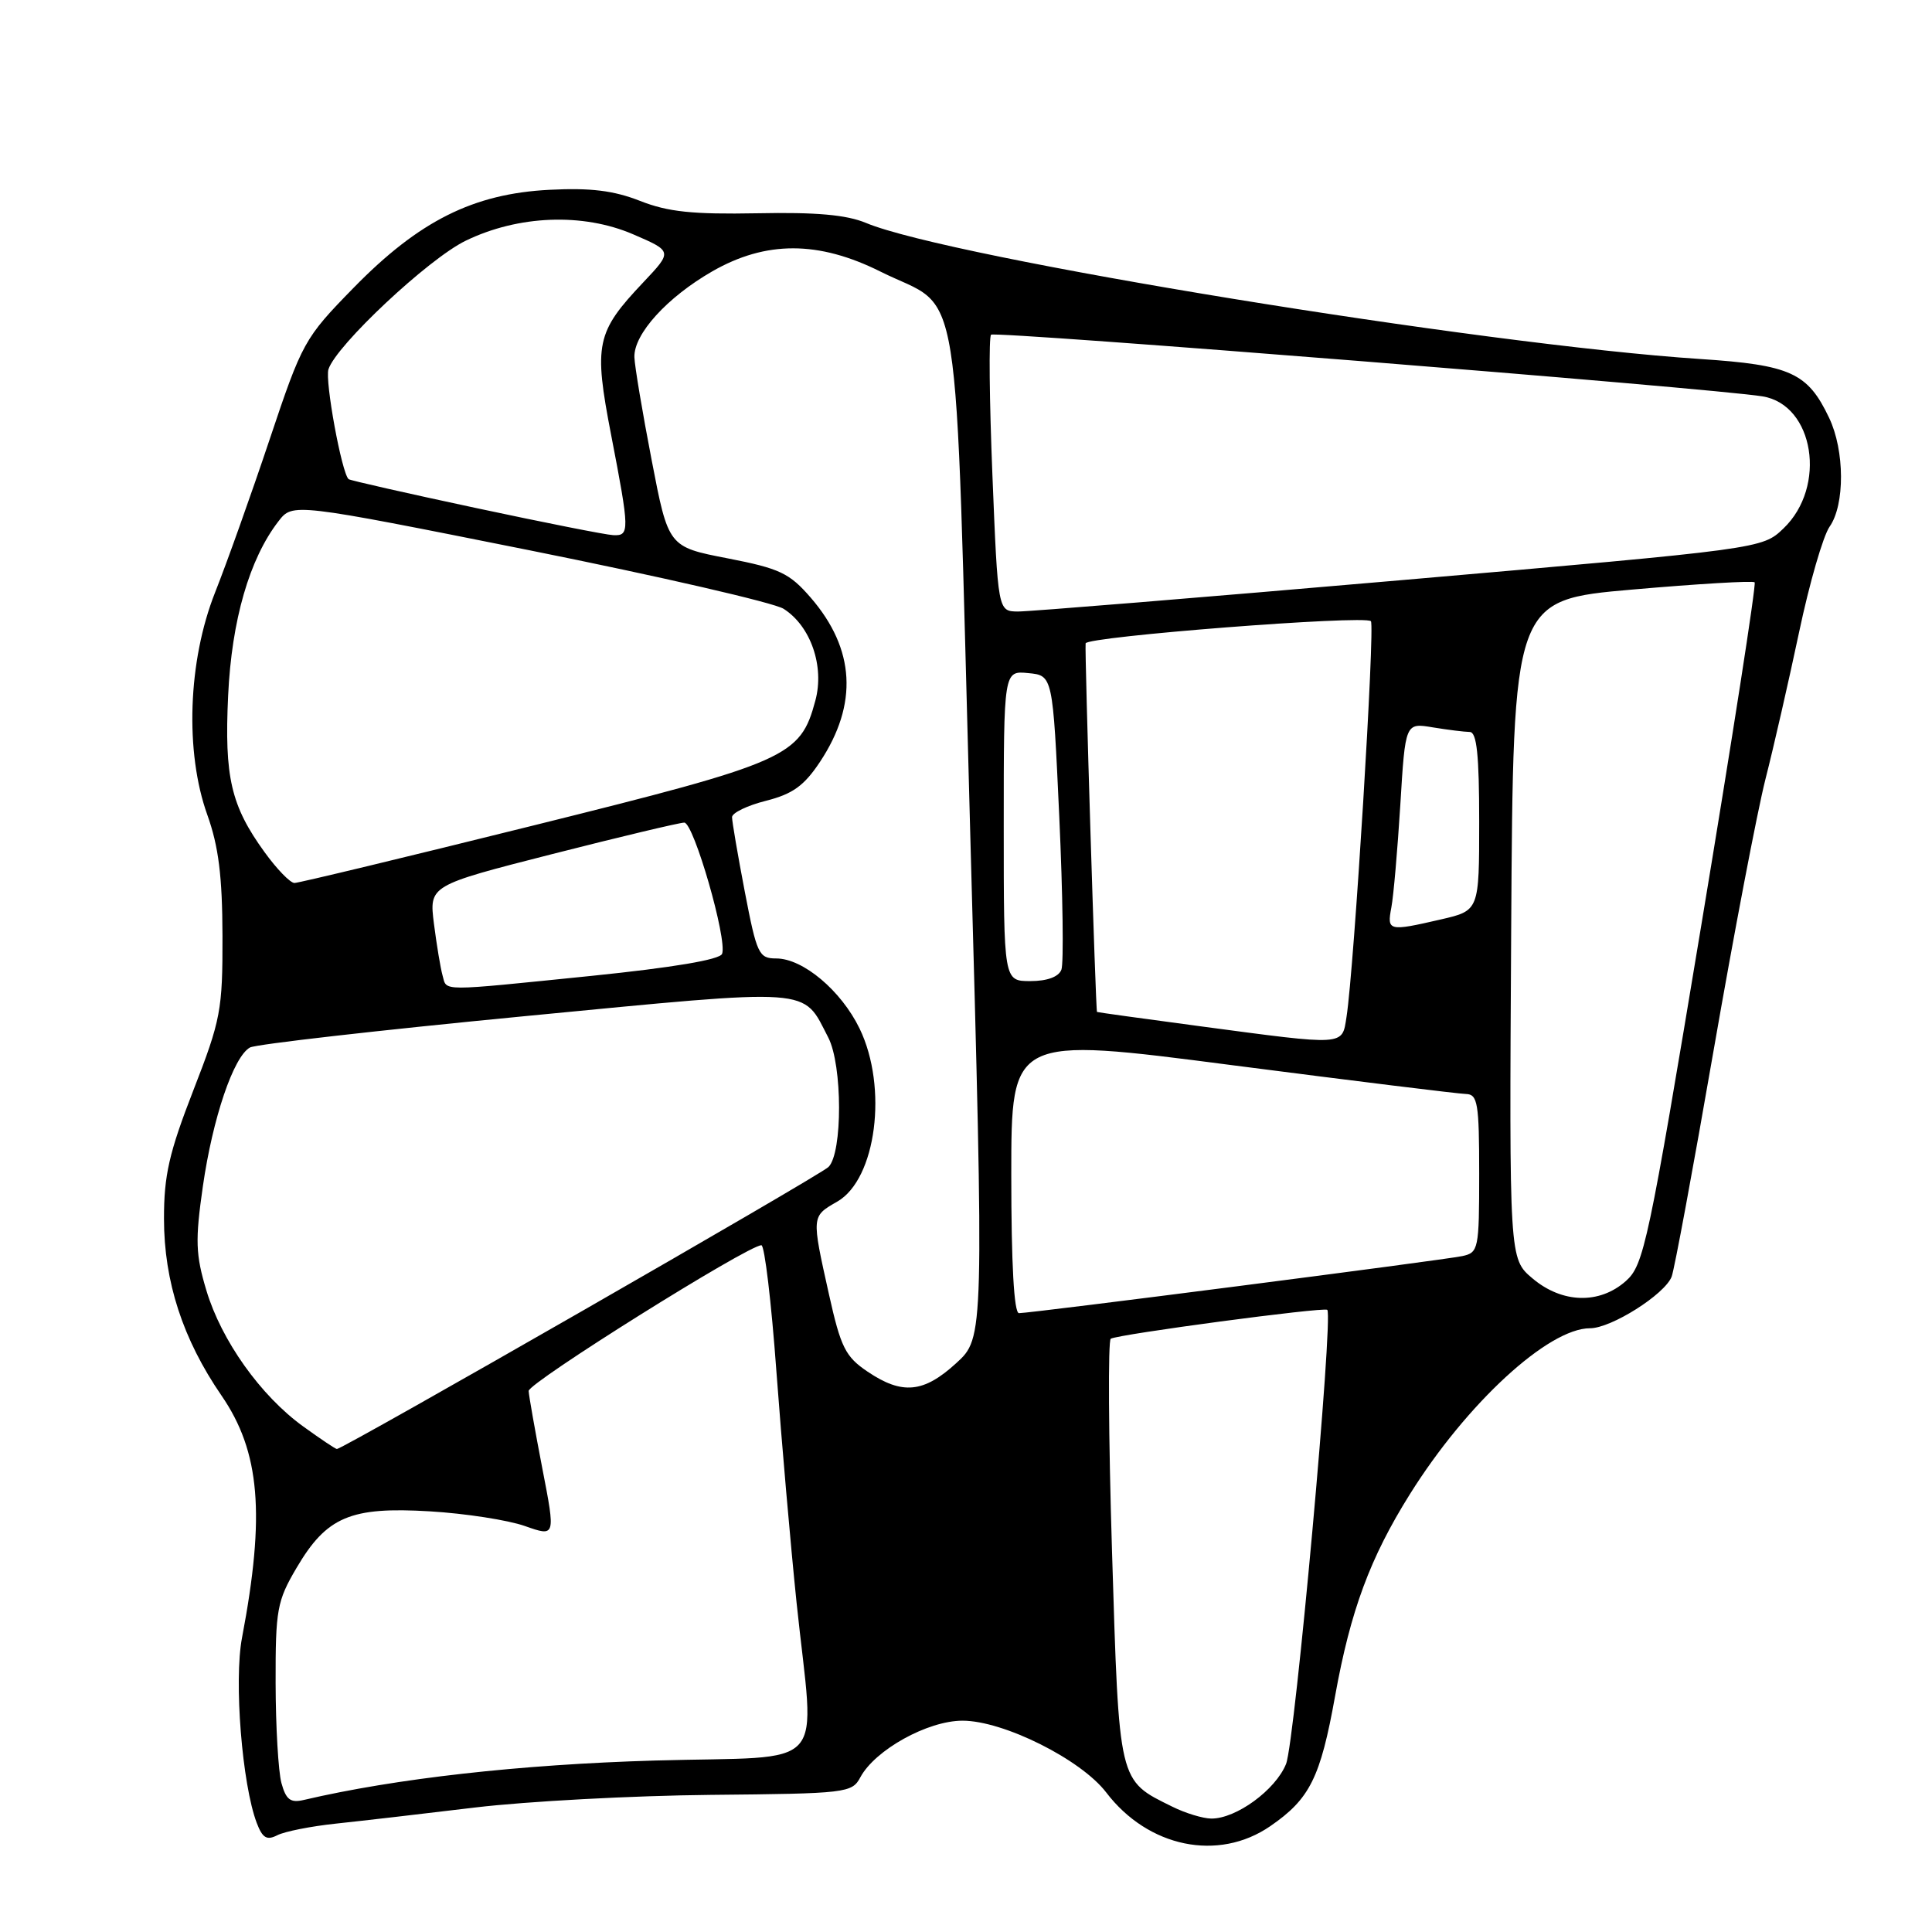 <?xml version="1.0" encoding="UTF-8" standalone="no"?>
<!DOCTYPE svg PUBLIC "-//W3C//DTD SVG 1.1//EN" "http://www.w3.org/Graphics/SVG/1.1/DTD/svg11.dtd" >
<svg xmlns="http://www.w3.org/2000/svg" xmlns:xlink="http://www.w3.org/1999/xlink" version="1.1" viewBox="0 0 256 256">
 <g >
 <path fill="currentColor"
d=" M 168.31 241.98 C 173.56 238.37 174.96 235.57 176.91 224.72 C 178.95 213.41 181.54 206.42 186.81 198.00 C 194.33 185.97 205.15 176.00 210.69 176.00 C 213.50 176.00 220.58 171.52 221.50 169.17 C 221.86 168.25 224.35 154.79 227.05 139.25 C 229.75 123.71 232.85 107.51 233.93 103.25 C 235.02 98.99 237.02 90.22 238.39 83.76 C 239.75 77.31 241.57 71.02 242.43 69.79 C 244.47 66.89 244.44 59.72 242.37 55.37 C 239.53 49.39 237.27 48.36 225.29 47.57 C 196.32 45.67 125.85 34.18 114.75 29.54 C 112.17 28.46 108.11 28.10 100.33 28.26 C 91.78 28.42 88.51 28.08 84.81 26.62 C 81.32 25.25 78.25 24.87 72.81 25.15 C 62.72 25.66 55.51 29.27 46.83 38.16 C 40.32 44.82 40.05 45.32 35.72 58.25 C 33.28 65.54 30.03 74.65 28.50 78.50 C 24.90 87.59 24.48 99.66 27.48 108.00 C 28.96 112.14 29.46 116.10 29.48 124.00 C 29.50 133.85 29.26 135.12 25.61 144.50 C 22.41 152.73 21.72 155.74 21.73 161.50 C 21.73 169.81 24.23 177.47 29.35 184.92 C 34.46 192.35 35.17 200.68 32.07 217.00 C 30.98 222.70 32.08 236.44 34.02 241.55 C 34.78 243.55 35.35 243.89 36.74 243.18 C 37.71 242.68 41.20 241.99 44.50 241.64 C 47.80 241.29 56.12 240.33 62.98 239.50 C 69.85 238.68 83.88 237.93 94.16 237.83 C 112.18 237.66 112.89 237.58 114.00 235.50 C 115.95 231.87 122.92 228.00 127.54 228.00 C 132.97 228.00 143.23 233.13 146.58 237.51 C 152.14 244.80 161.43 246.71 168.31 241.98 Z  M 155.35 239.40 C 148.15 235.85 148.30 236.46 147.35 205.65 C 146.88 190.34 146.81 177.62 147.18 177.39 C 148.14 176.80 175.42 173.16 175.87 173.56 C 176.71 174.33 171.59 230.78 170.41 233.73 C 169.03 237.17 163.79 241.00 160.50 240.97 C 159.40 240.96 157.08 240.26 155.35 239.40 Z  M 37.29 236.26 C 36.88 234.74 36.53 228.78 36.52 223.00 C 36.50 213.29 36.71 212.14 39.29 207.76 C 43.28 200.97 46.44 199.63 56.95 200.26 C 61.65 200.54 67.33 201.42 69.56 202.21 C 73.62 203.64 73.62 203.64 71.86 194.57 C 70.90 189.58 70.08 184.97 70.05 184.31 C 70.00 183.23 99.11 165.00 100.89 165.00 C 101.31 165.00 102.21 172.54 102.88 181.75 C 103.56 190.96 104.76 204.74 105.55 212.36 C 107.94 235.19 110.26 232.61 86.75 233.28 C 68.94 233.80 52.44 235.65 40.27 238.50 C 38.49 238.92 37.90 238.48 37.29 236.26 Z  M 40.16 189.00 C 34.53 184.93 29.34 177.63 27.35 171.00 C 25.92 166.25 25.85 164.37 26.88 157.20 C 28.18 148.16 30.94 140.01 33.12 138.80 C 33.88 138.37 50.25 136.51 69.50 134.65 C 108.28 130.92 106.28 130.78 109.75 137.48 C 111.64 141.13 111.66 152.77 109.78 154.63 C 108.64 155.77 45.47 192.00 44.64 192.00 C 44.45 192.00 42.44 190.65 40.16 189.00 Z  M 114.96 181.75 C 112.02 179.77 111.41 178.55 109.84 171.50 C 107.52 161.08 107.51 161.19 110.94 159.22 C 116.11 156.25 117.68 144.09 113.90 136.29 C 111.46 131.26 106.40 127.00 102.85 127.00 C 100.55 127.00 100.28 126.43 98.69 118.16 C 97.76 113.30 97.00 108.86 97.00 108.28 C 97.00 107.71 99.02 106.73 101.49 106.11 C 105.04 105.21 106.55 104.12 108.66 100.94 C 113.72 93.29 113.31 86.01 107.44 79.21 C 104.60 75.93 103.33 75.33 96.40 73.98 C 88.56 72.46 88.56 72.46 86.35 60.98 C 85.13 54.67 84.10 48.52 84.06 47.33 C 83.97 44.26 88.40 39.39 94.39 35.95 C 101.49 31.88 108.45 31.89 116.65 35.98 C 127.67 41.49 126.47 33.99 128.56 110.37 C 130.40 177.25 130.40 177.25 126.71 180.62 C 122.40 184.57 119.55 184.85 114.96 181.75 Z  M 134.00 155.67 C 134.00 137.34 134.00 137.34 163.25 141.14 C 179.34 143.22 193.29 144.94 194.25 144.96 C 195.80 145.00 196.00 146.18 196.00 155.48 C 196.00 165.54 195.91 165.98 193.75 166.44 C 191.28 166.97 136.66 174.00 135.02 174.00 C 134.36 174.00 134.00 167.46 134.00 155.67 Z  M 203.07 169.40 C 199.98 166.80 199.98 166.80 200.24 123.15 C 200.50 79.50 200.50 79.50 216.29 78.12 C 224.97 77.36 232.27 76.93 232.50 77.16 C 232.73 77.39 229.55 97.81 225.44 122.54 C 218.41 164.87 217.82 167.63 215.43 169.75 C 211.93 172.85 206.99 172.71 203.07 169.40 Z  M 159.00 135.98 C 151.57 134.99 145.44 134.14 145.36 134.09 C 145.18 133.98 143.71 86.28 143.85 85.25 C 143.98 84.35 180.81 81.48 181.65 82.31 C 182.22 82.89 179.42 128.39 178.42 134.75 C 177.81 138.61 178.44 138.57 159.00 135.98 Z  M 58.64 129.25 C 58.37 128.29 57.86 125.21 57.50 122.41 C 56.86 117.33 56.86 117.33 73.21 113.16 C 82.20 110.87 90.06 109.00 90.67 109.00 C 91.92 109.00 96.40 124.52 95.68 126.39 C 95.38 127.16 89.21 128.20 78.36 129.31 C 57.95 131.38 59.24 131.39 58.64 129.25 Z  M 133.00 109.44 C 133.00 88.87 133.00 88.87 136.25 89.19 C 139.50 89.50 139.50 89.50 140.36 108.24 C 140.83 118.55 140.96 127.67 140.64 128.49 C 140.28 129.44 138.75 130.00 136.53 130.00 C 133.00 130.00 133.00 130.00 133.00 109.44 Z  M 184.36 120.25 C 184.65 118.74 185.18 112.61 185.55 106.64 C 186.21 95.77 186.21 95.77 189.85 96.38 C 191.86 96.71 194.06 96.98 194.75 96.99 C 195.68 97.00 196.00 100.04 196.00 108.83 C 196.00 120.66 196.00 120.66 190.92 121.83 C 183.98 123.43 183.77 123.38 184.36 120.25 Z  M 35.06 112.92 C 30.60 106.77 29.72 102.98 30.23 92.15 C 30.70 82.17 33.05 74.05 36.90 69.07 C 38.78 66.64 38.78 66.64 70.14 72.91 C 87.39 76.37 102.55 79.86 103.83 80.67 C 107.42 82.95 109.27 88.28 108.04 92.83 C 106.04 100.28 104.44 100.99 70.76 109.36 C 53.86 113.56 39.57 117.00 39.02 117.00 C 38.46 117.00 36.68 115.16 35.06 112.92 Z  M 131.50 62.95 C 131.10 53.02 131.01 44.65 131.32 44.35 C 131.83 43.84 226.83 51.43 233.54 52.52 C 240.38 53.63 242.11 64.48 236.32 70.02 C 233.50 72.72 233.50 72.72 185.50 76.89 C 159.10 79.18 136.31 81.04 134.87 81.03 C 132.23 81.00 132.23 81.00 131.50 62.95 Z  M 63.00 67.30 C 53.92 65.36 46.36 63.65 46.19 63.49 C 45.27 62.66 43.04 50.46 43.52 48.94 C 44.53 45.77 56.77 34.29 61.70 31.90 C 68.68 28.51 77.23 28.18 83.88 31.04 C 89.12 33.30 89.12 33.30 85.25 37.40 C 78.98 44.03 78.65 45.57 80.98 57.64 C 83.44 70.37 83.45 71.02 81.25 70.91 C 80.29 70.87 72.08 69.24 63.00 67.30 Z "/>
</g>
</svg>